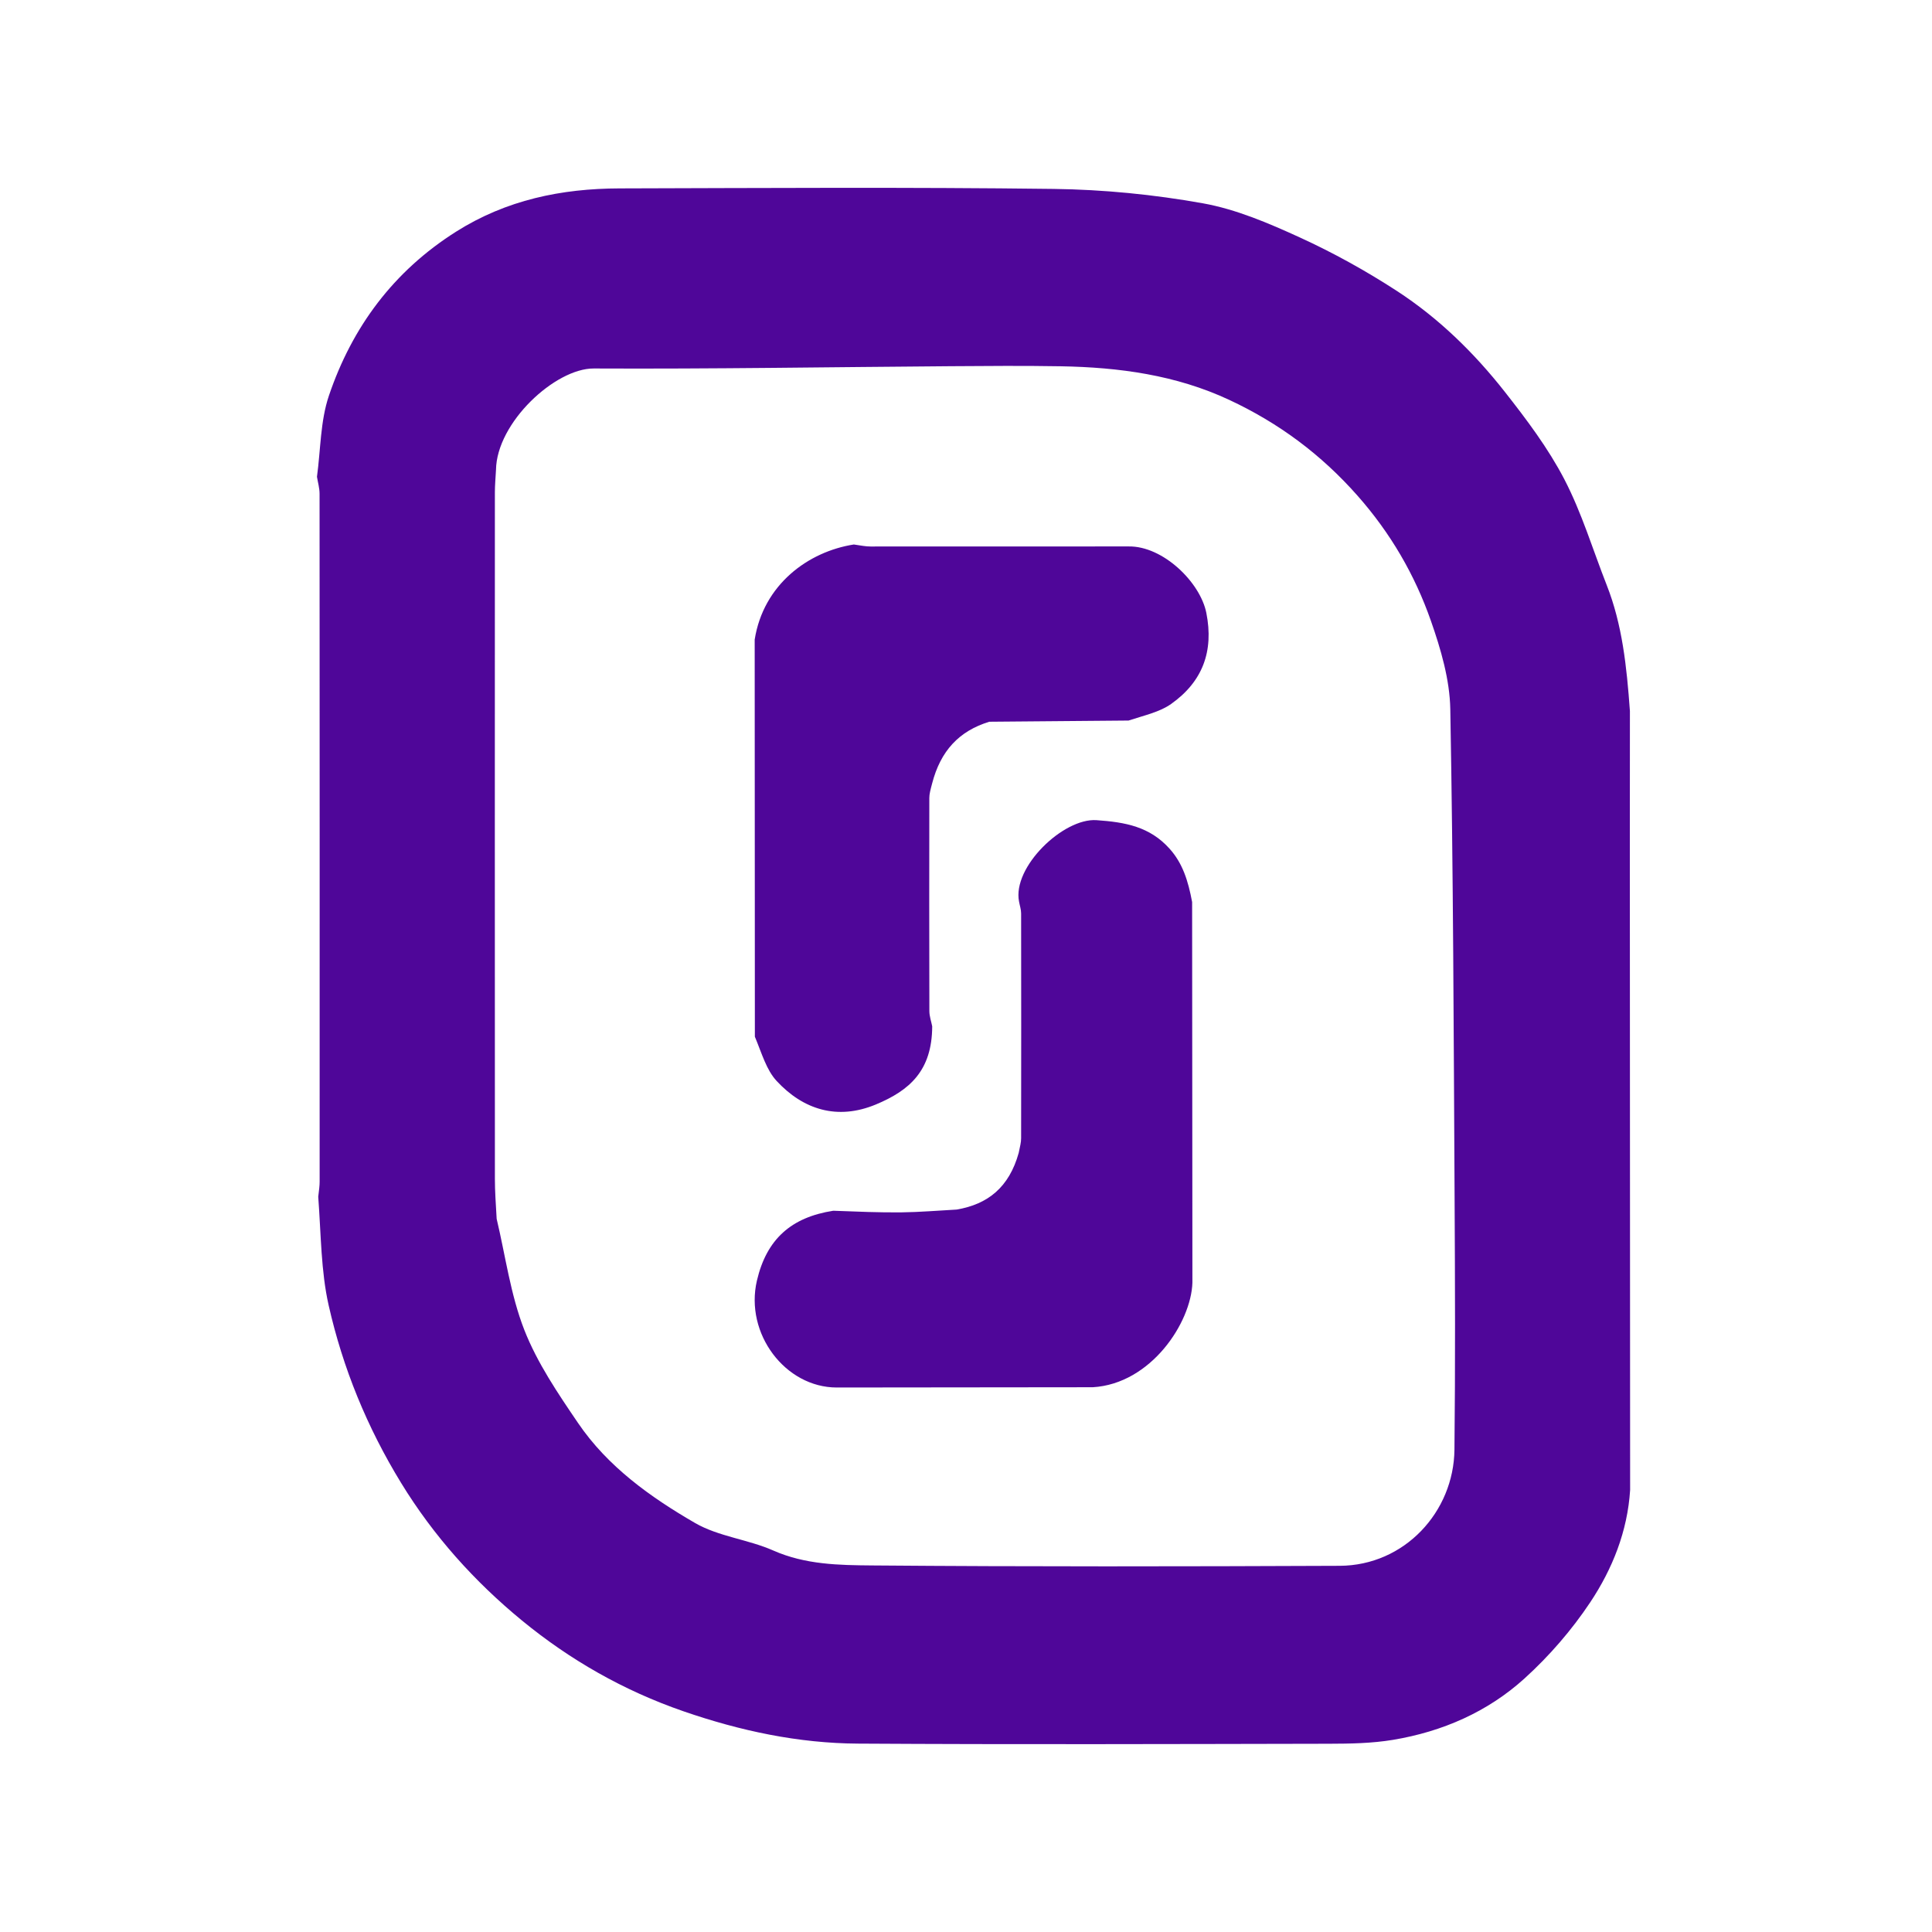 <svg width="128" height="128" viewBox="0 0 128 128" fill="none" xmlns="http://www.w3.org/2000/svg">
<path d="M21 31.588C21.246 29.791 21.22 27.903 21.791 26.215C23.329 21.672 26.066 17.975 30.211 15.352C33.543 13.244 37.196 12.492 41.049 12.482C50.633 12.457 60.218 12.396 69.801 12.516C73.105 12.558 76.44 12.887 79.692 13.469C81.902 13.865 84.056 14.789 86.118 15.732C88.339 16.748 90.499 17.945 92.546 19.275C95.309 21.071 97.668 23.377 99.698 25.96C101.14 27.794 102.568 29.691 103.638 31.747C104.796 33.973 105.527 36.419 106.45 38.766C107.478 41.38 107.771 44.131 107.986 47.108C107.984 50.36 107.98 53.401 107.981 56.443C107.987 70.535 107.994 84.626 108 98.718C107.826 101.448 106.831 103.943 105.354 106.161C104.133 107.995 102.643 109.714 101.009 111.197C98.562 113.419 95.559 114.726 92.287 115.27C90.894 115.501 89.456 115.525 88.038 115.528C77.639 115.548 67.24 115.582 56.841 115.519C52.881 115.495 49.051 114.678 45.282 113.377C41.319 112.009 37.756 109.971 34.579 107.361C31.442 104.784 28.729 101.768 26.576 98.251C24.32 94.567 22.714 90.642 21.774 86.479C21.261 84.207 21.273 81.817 21.084 79.288C21.139 78.828 21.177 78.56 21.177 78.293C21.18 63.098 21.18 47.903 21.172 32.708C21.171 32.335 21.06 31.961 21 31.588ZM32.905 80.751C33.491 83.215 33.823 85.777 34.738 88.113C35.595 90.3 36.964 92.319 38.3 94.282C40.263 97.167 43.087 99.188 46.051 100.903C47.605 101.802 49.559 101.987 51.23 102.725C53.35 103.663 55.587 103.697 57.781 103.715C68.105 103.8 78.43 103.782 88.755 103.739C93.06 103.72 96.317 100.159 96.361 96.042C96.421 90.498 96.401 84.953 96.371 79.409C96.311 68.602 96.282 57.793 96.086 46.988C96.05 45.023 95.458 43.008 94.8 41.129C93.732 38.079 92.13 35.323 89.944 32.846C87.527 30.107 84.719 28.024 81.442 26.494C77.906 24.842 74.136 24.335 70.287 24.267C67.851 24.225 65.414 24.245 62.978 24.262C55.098 24.318 47.218 24.451 39.339 24.413C36.789 24.4 32.903 27.994 32.861 31.131C32.835 31.629 32.787 32.128 32.787 32.626C32.783 47.787 32.782 62.947 32.788 78.108C32.788 78.915 32.846 79.722 32.905 80.751Z" fill="#4F0699"/>
<path d="M63.38 80.137C65.446 79.787 66.857 78.663 67.492 76.381C67.584 75.943 67.652 75.677 67.652 75.412C67.659 70.447 67.66 65.483 67.652 60.519C67.652 60.258 67.562 59.998 67.515 59.737C67.056 57.445 70.453 54.186 72.647 54.338C74.548 54.471 76.17 54.76 77.49 56.232C78.348 57.188 78.717 58.344 78.981 59.763C78.99 68.299 78.995 76.638 79 84.977C78.919 87.62 76.255 91.684 72.397 91.908C66.612 91.912 61.024 91.919 55.436 91.926C52.026 91.924 49.328 88.356 50.148 84.842C50.79 82.094 52.421 80.649 55.206 80.215C56.819 80.275 58.27 80.338 59.721 80.322C60.941 80.308 62.16 80.202 63.38 80.137Z" fill="#4F0699"/>
<path d="M61.761 67.997C61.75 70.937 60.264 72.243 58.03 73.174C55.479 74.236 53.219 73.519 51.457 71.62C50.774 70.884 50.479 69.805 50.012 68.683C50.012 59.781 50.006 51.078 50 42.376C50.574 38.732 53.54 36.547 56.568 36.074C57.058 36.149 57.367 36.207 57.677 36.207C63.376 36.21 69.076 36.206 74.775 36.203C77.05 36.168 79.519 38.572 79.923 40.608C80.427 43.147 79.677 45.164 77.583 46.644C76.834 47.173 75.85 47.384 74.769 47.738C71.558 47.762 68.552 47.789 65.545 47.817C63.537 48.43 62.312 49.752 61.755 51.909C61.642 52.337 61.57 52.601 61.57 52.865C61.563 57.574 61.561 62.283 61.573 66.992C61.574 67.327 61.695 67.662 61.761 67.997Z" fill="#4F0699"/>
</svg>
